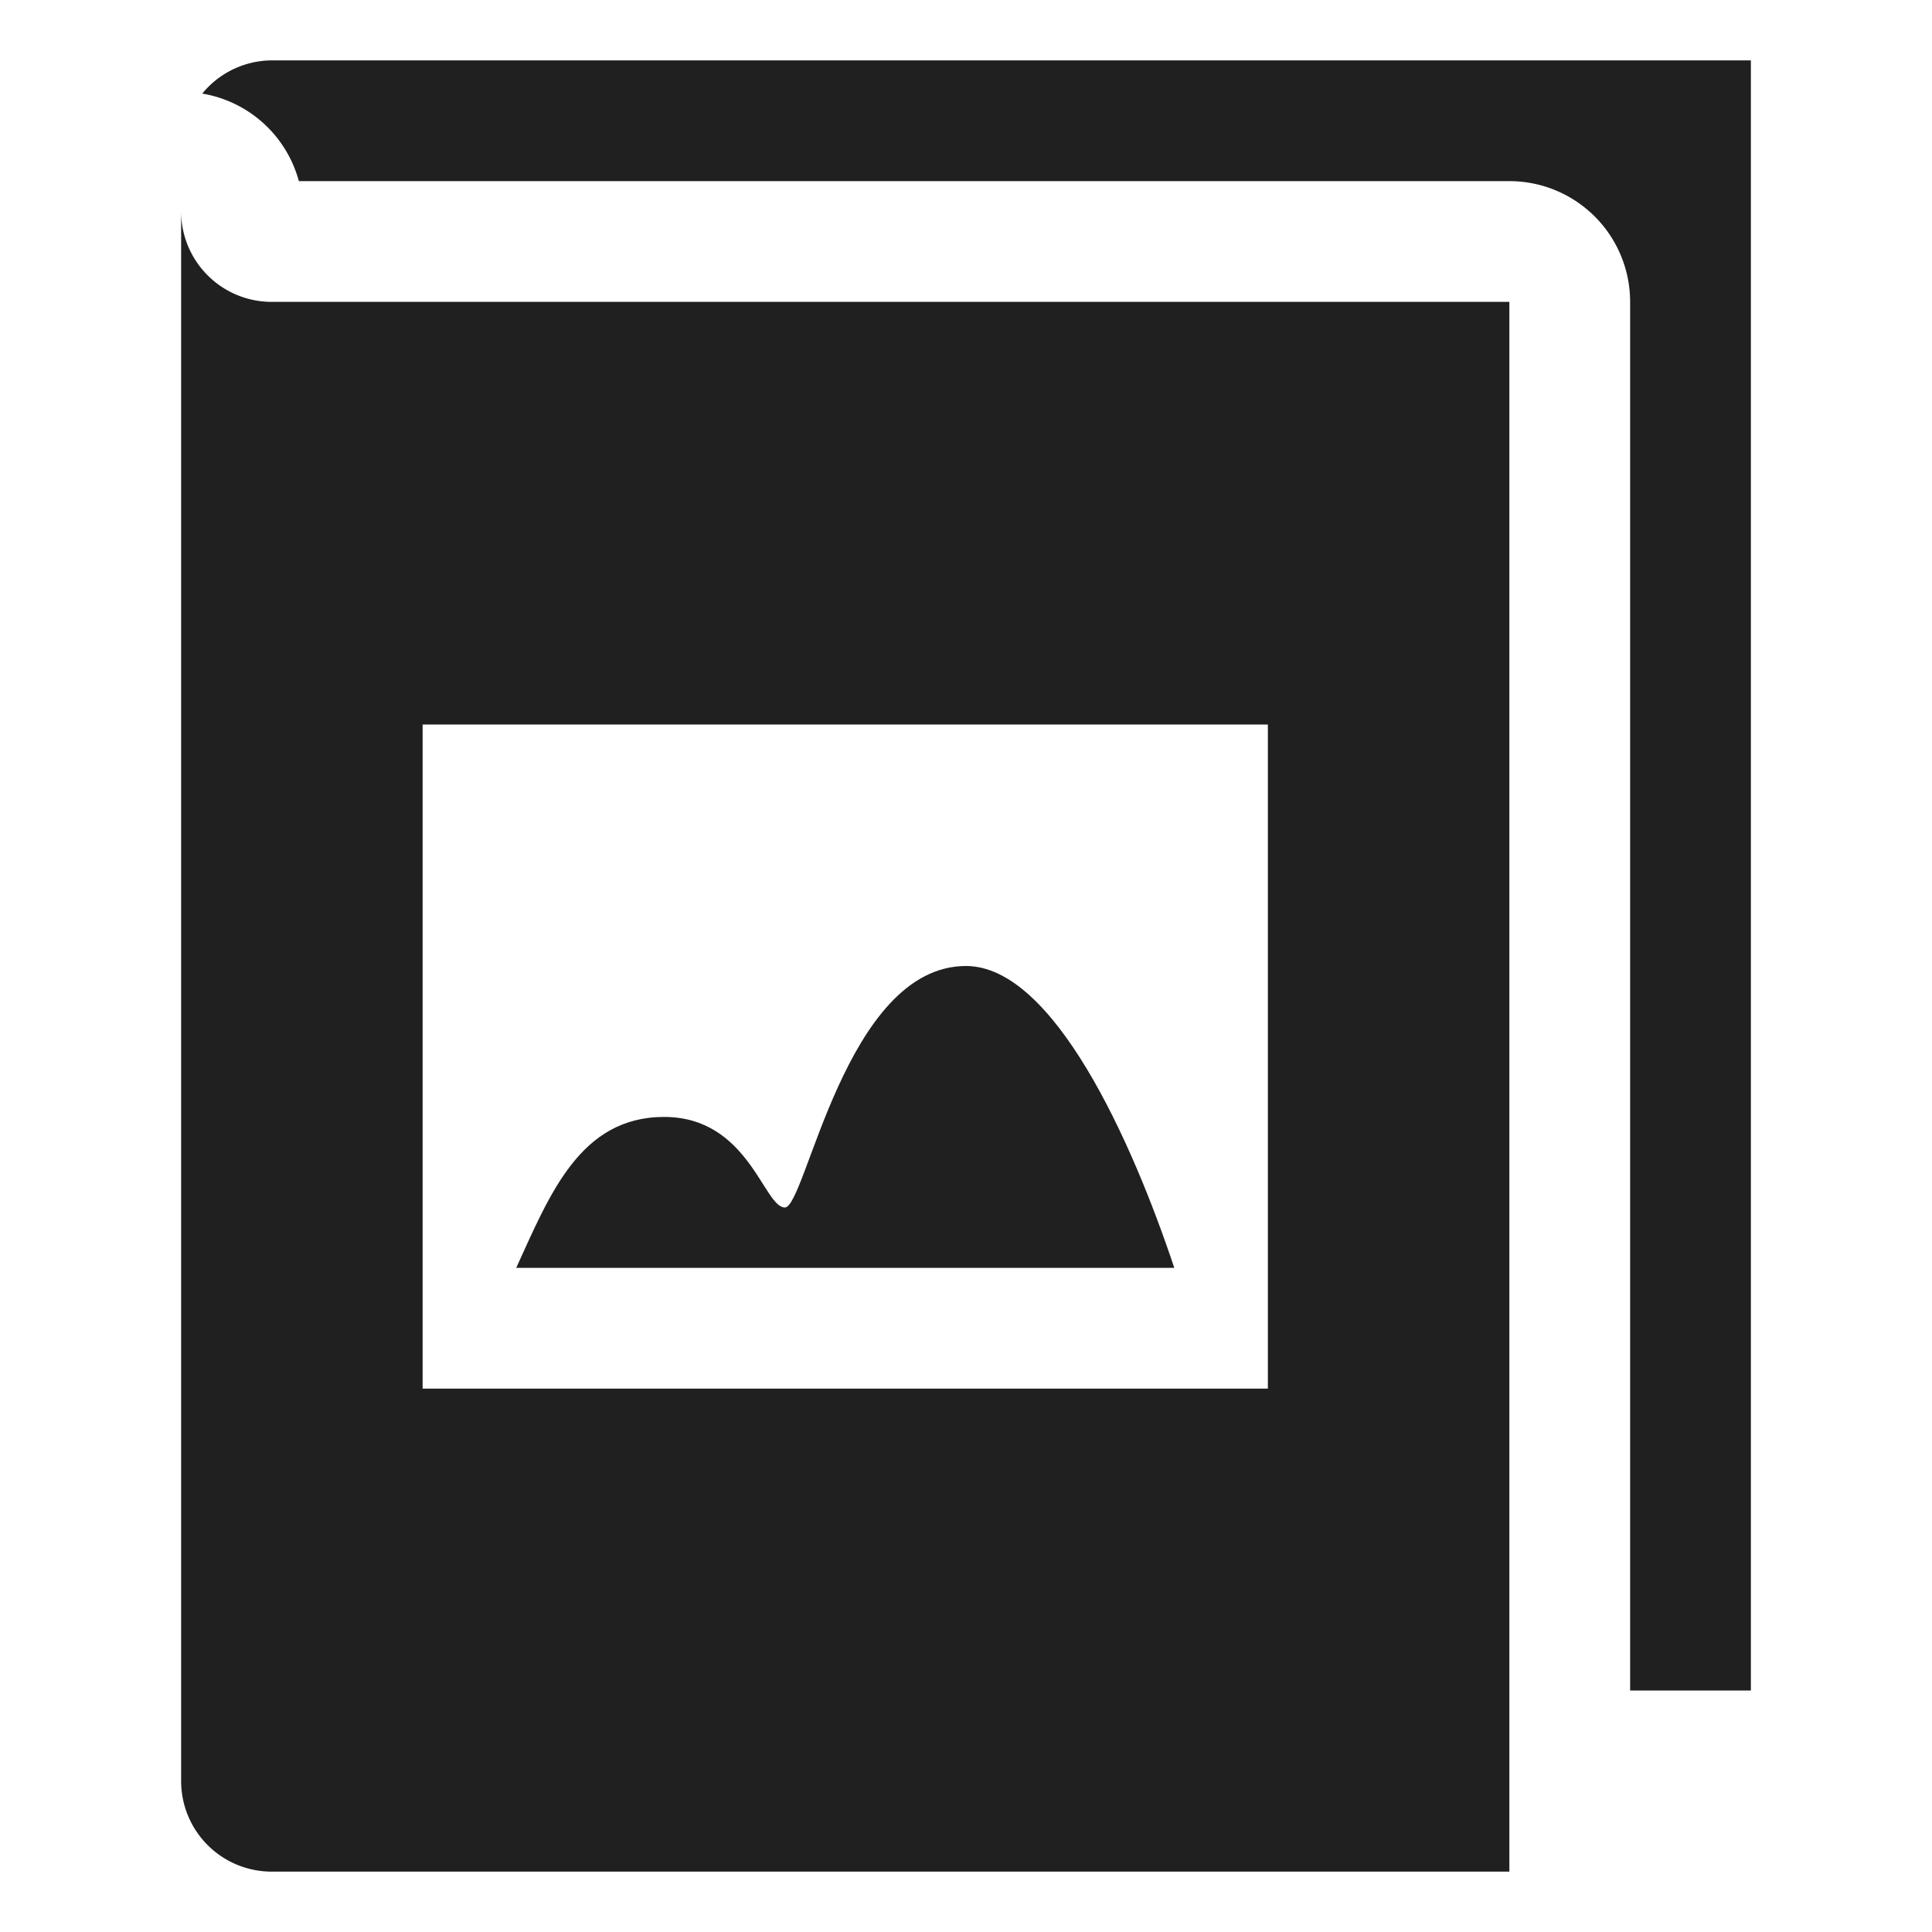 <svg xmlns="http://www.w3.org/2000/svg" viewBox="0 0 64 64" aria-labelledby="title" aria-describedby="desc"><path data-name="layer1" d="M12.8 2H9a3 3 0 0 0-2.3 1.1A4 4 0 0 1 9.9 6H50a4 4 0 0 1 4 4v46h4V2z" fill="#202020"/><path data-name="layer2" d="M32 32c-4 0-5.3 8-6 8s-1.2-3-4-3-3.8 2.6-4.9 5h21.8c-1.4-4.2-4-10-6.9-10z" fill="#202020"/><path data-name="layer1" d="M9 10a3 3 0 0 1-3-3v52a3 3 0 0 0 3 3h41V10H9zm5 14h28v22H14z" fill="#202020"/></svg>
